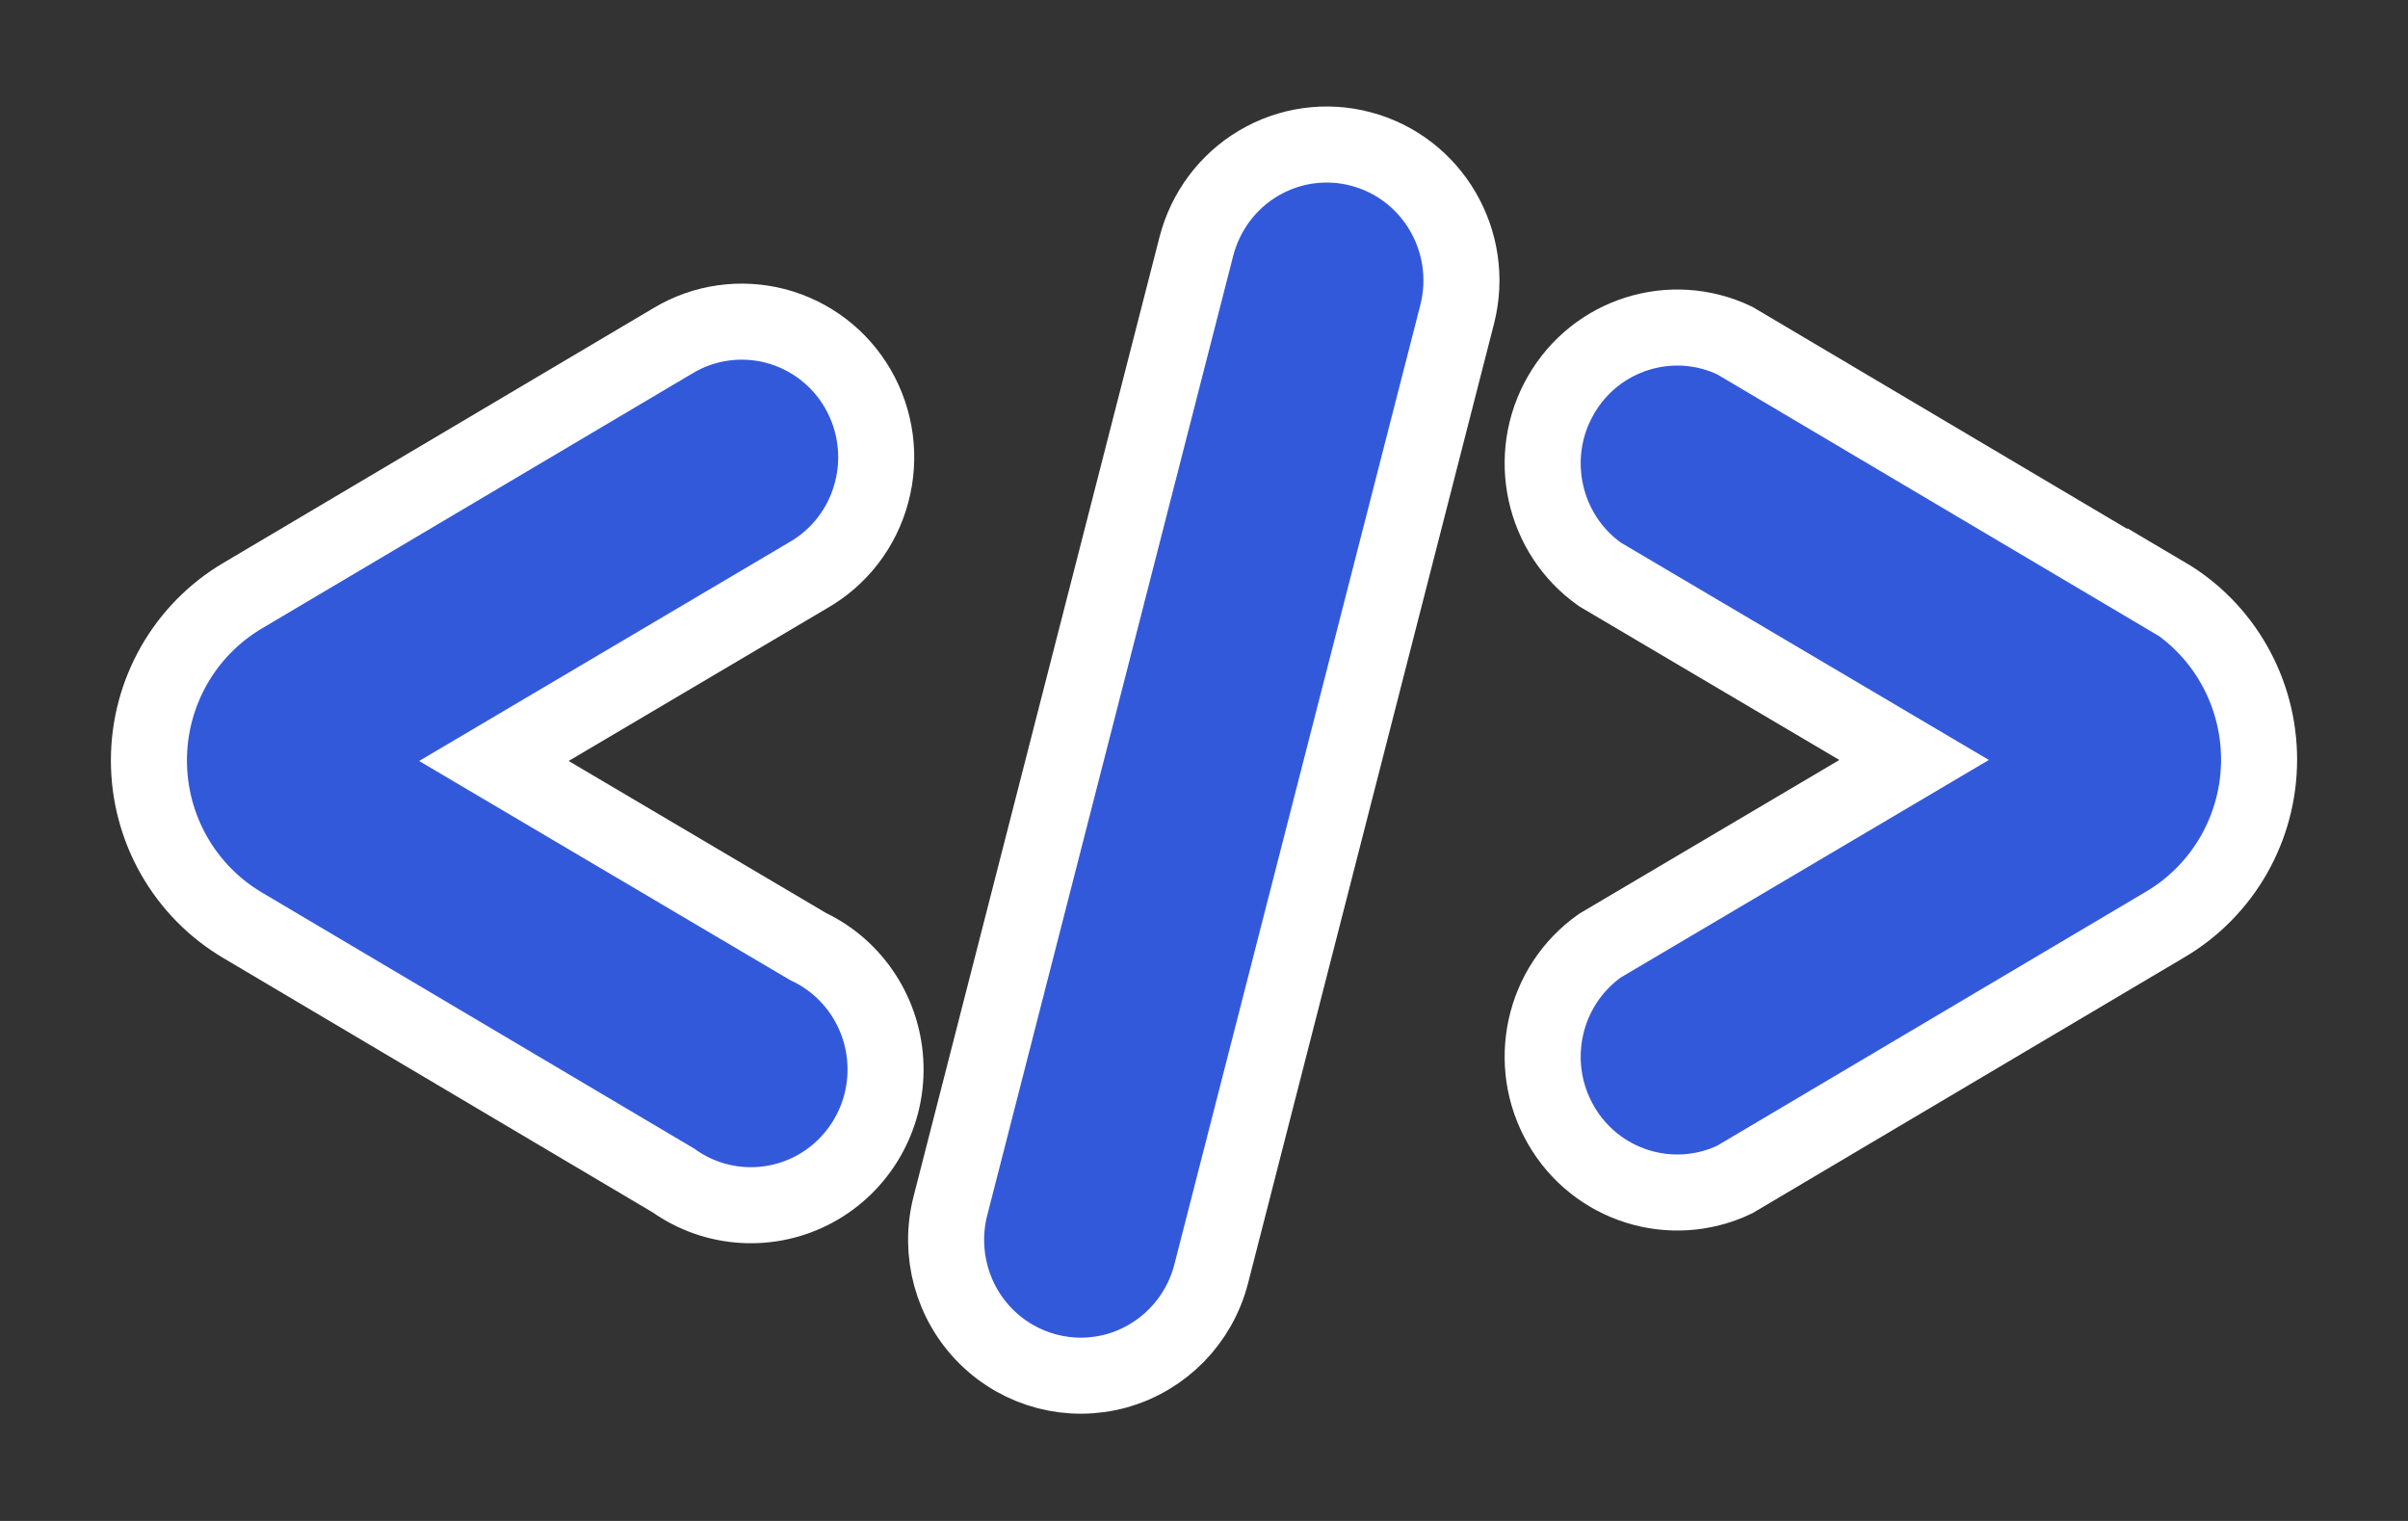 <?xml version="1.0" encoding="UTF-8"?>
<svg style="cursor:pointer;" width="19px" height="12px" viewBox="0 0 19 12" version="1.1" xmlns="http://www.w3.org/2000/svg" xmlns:xlink="http://www.w3.org/1999/xlink">
    <rect x="0" y="0" width="19" height="12" fill="#333333" stroke="none"/>
    <!-- Generator: sketchtool 52.5 (67469) - http://www.bohemiancoding.com/sketch -->
    <title>E18877F0-106C-4298-92C8-8E0BB088AAF7</title>
    <desc>Created with sketchtool.</desc>
    <g id="Surveys" stroke="none" stroke-width="1" fill="none" fill-rule="evenodd">
        <g id="Surveys-&gt;-Share-&gt;-1-Mail" transform="translate(-807, -242)" fill="#3359DB" stroke="#FFFFFF" stroke-width="0.6">
            <g id="Modal" transform="translate(402, 103)">
                <g id="Options" transform="translate(150, 125)">
                    <g id="Button-Copy-2" transform="translate(232, 0)">
                        <g id="Icon" transform="translate(24, 15)">
                            <path d="M16.086,3.7 L12.686,1.686 C12.187,1.45 11.592,1.637 11.316,2.118 C11.039,2.598 11.173,3.213 11.624,3.532 L14.103,4.996 L11.624,6.461 C11.173,6.78 11.039,7.394 11.316,7.875 C11.592,8.356 12.187,8.543 12.686,8.307 L16.086,6.293 C16.544,6.022 16.825,5.528 16.825,4.993 C16.825,4.458 16.544,3.963 16.086,3.693 L16.086,3.7 Z" id="Path" style="cursor:pointer;"></path>
                            <path d="M5.769,2.068 C5.627,1.822 5.393,1.644 5.12,1.572 C4.847,1.501 4.557,1.541 4.314,1.686 L0.914,3.7 C0.456,3.971 0.175,4.465 0.175,5 C0.175,5.535 0.456,6.029 0.914,6.3 L4.314,8.314 C4.642,8.547 5.073,8.573 5.427,8.382 C5.781,8.19 5.998,7.814 5.987,7.409 C5.976,7.004 5.74,6.64 5.376,6.468 L2.897,5.004 L5.376,3.539 C5.623,3.398 5.804,3.163 5.877,2.886 C5.951,2.61 5.912,2.315 5.769,2.068 Z" id="Path" style="cursor:pointer;"></path>
                            <path d="M9.736,0.175 C9.463,0.103 9.173,0.144 8.93,0.288 C8.687,0.432 8.511,0.668 8.44,0.943 L6.499,8.514 C6.404,8.885 6.512,9.279 6.783,9.547 C7.054,9.815 7.446,9.917 7.812,9.815 C8.178,9.712 8.462,9.421 8.557,9.05 L10.498,1.479 C10.643,0.907 10.303,0.324 9.736,0.175 Z" id="Path" style="cursor:pointer;"></path>
                        </g>
                    </g>
                </g>
            </g>
        </g>
    </g>
</svg>
